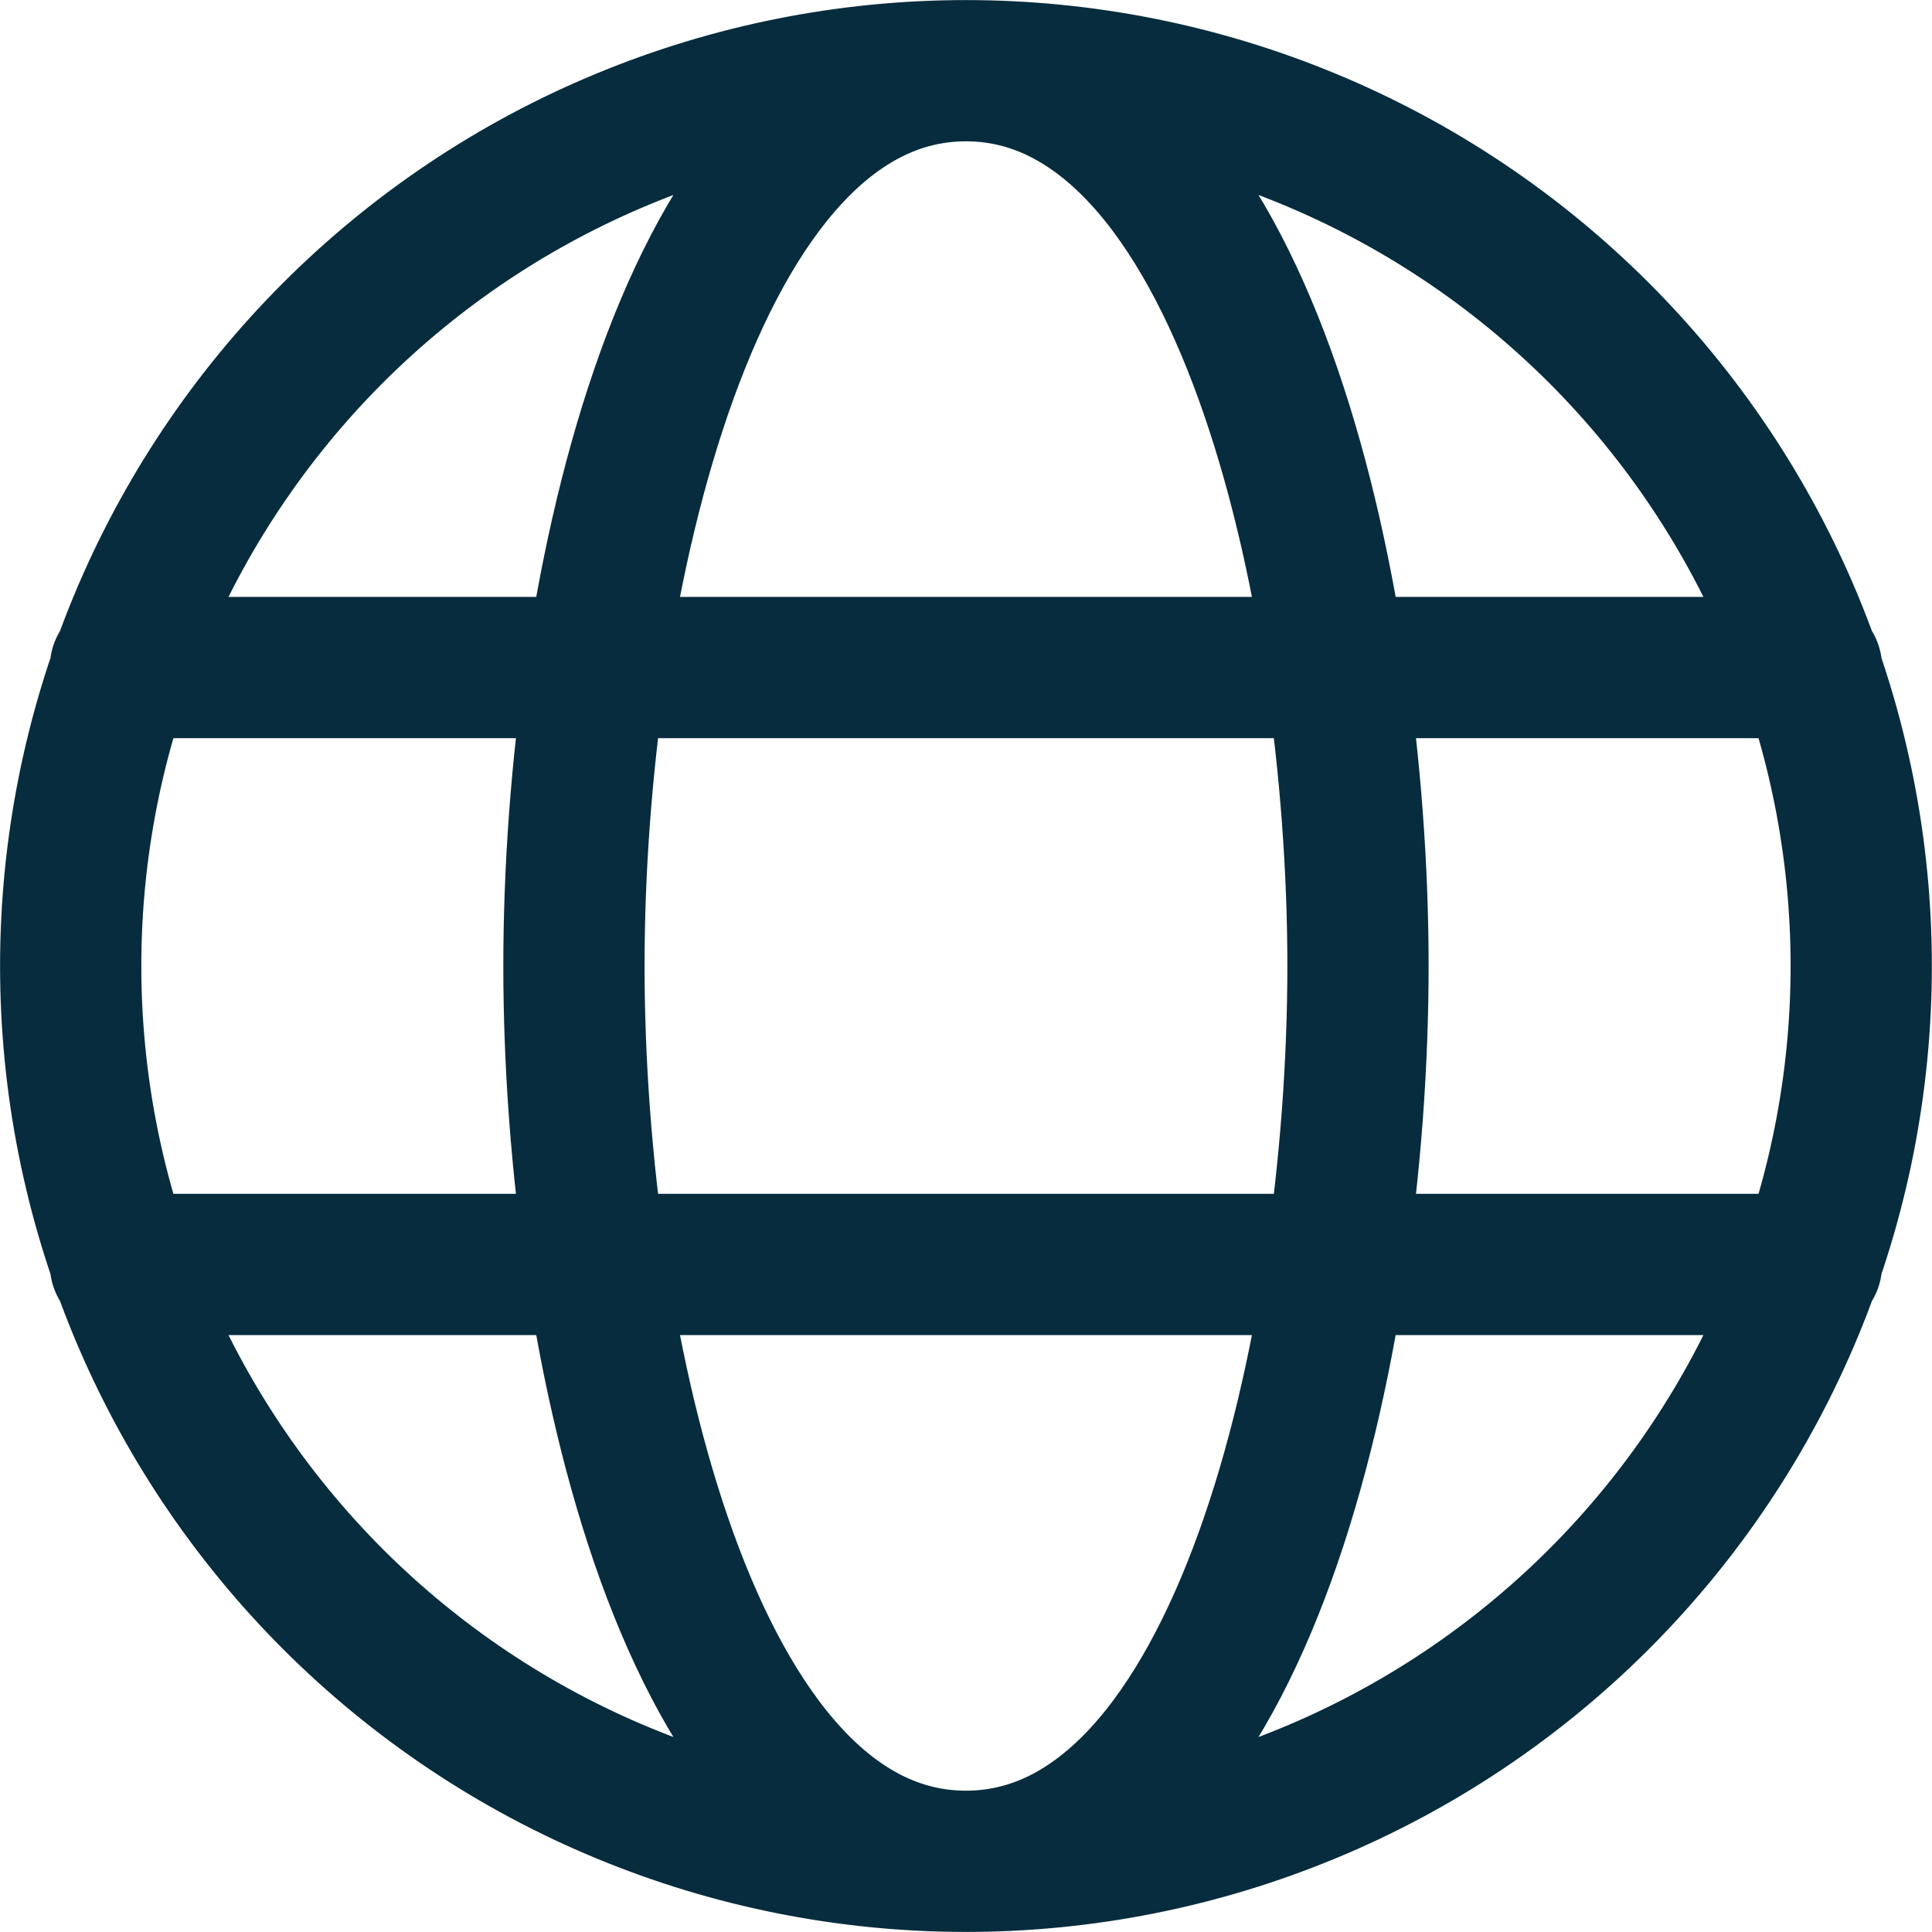 <svg width="27" height="27" viewBox="0 0 27 27" fill="none" xmlns="http://www.w3.org/2000/svg">
<path d="M13.499 26.012C15.143 26.012 16.77 25.688 18.288 25.059C19.806 24.431 21.185 23.509 22.347 22.347C23.509 21.185 24.43 19.806 25.059 18.288C25.688 16.77 26.011 15.143 26.011 13.5C26.011 11.857 25.688 10.23 25.059 8.712C24.43 7.194 23.509 5.815 22.347 4.653C21.185 3.491 19.806 2.569 18.288 1.941C16.77 1.312 15.143 0.988 13.499 0.988M13.499 26.012C11.856 26.012 10.229 25.688 8.711 25.059C7.193 24.431 5.814 23.509 4.652 22.347C3.491 21.185 2.569 19.806 1.94 18.288C1.311 16.77 0.988 15.143 0.988 13.5C0.988 11.857 1.311 10.23 1.94 8.712C2.569 7.194 3.491 5.815 4.652 4.653C5.814 3.491 7.193 2.569 8.711 1.941C10.229 1.312 11.856 0.988 13.499 0.988M13.499 26.012C17.338 26.012 18.978 18.834 18.978 13.5C18.978 8.166 17.338 0.988 13.499 0.988M13.499 26.012C9.661 26.012 8.021 18.834 8.021 13.5C8.021 8.166 9.661 0.988 13.499 0.988M1.683 9.329H25.316M1.683 17.671H25.316" stroke="#072C3D" stroke-width="1.974" stroke-linecap="round" stroke-linejoin="round"/>
</svg>

